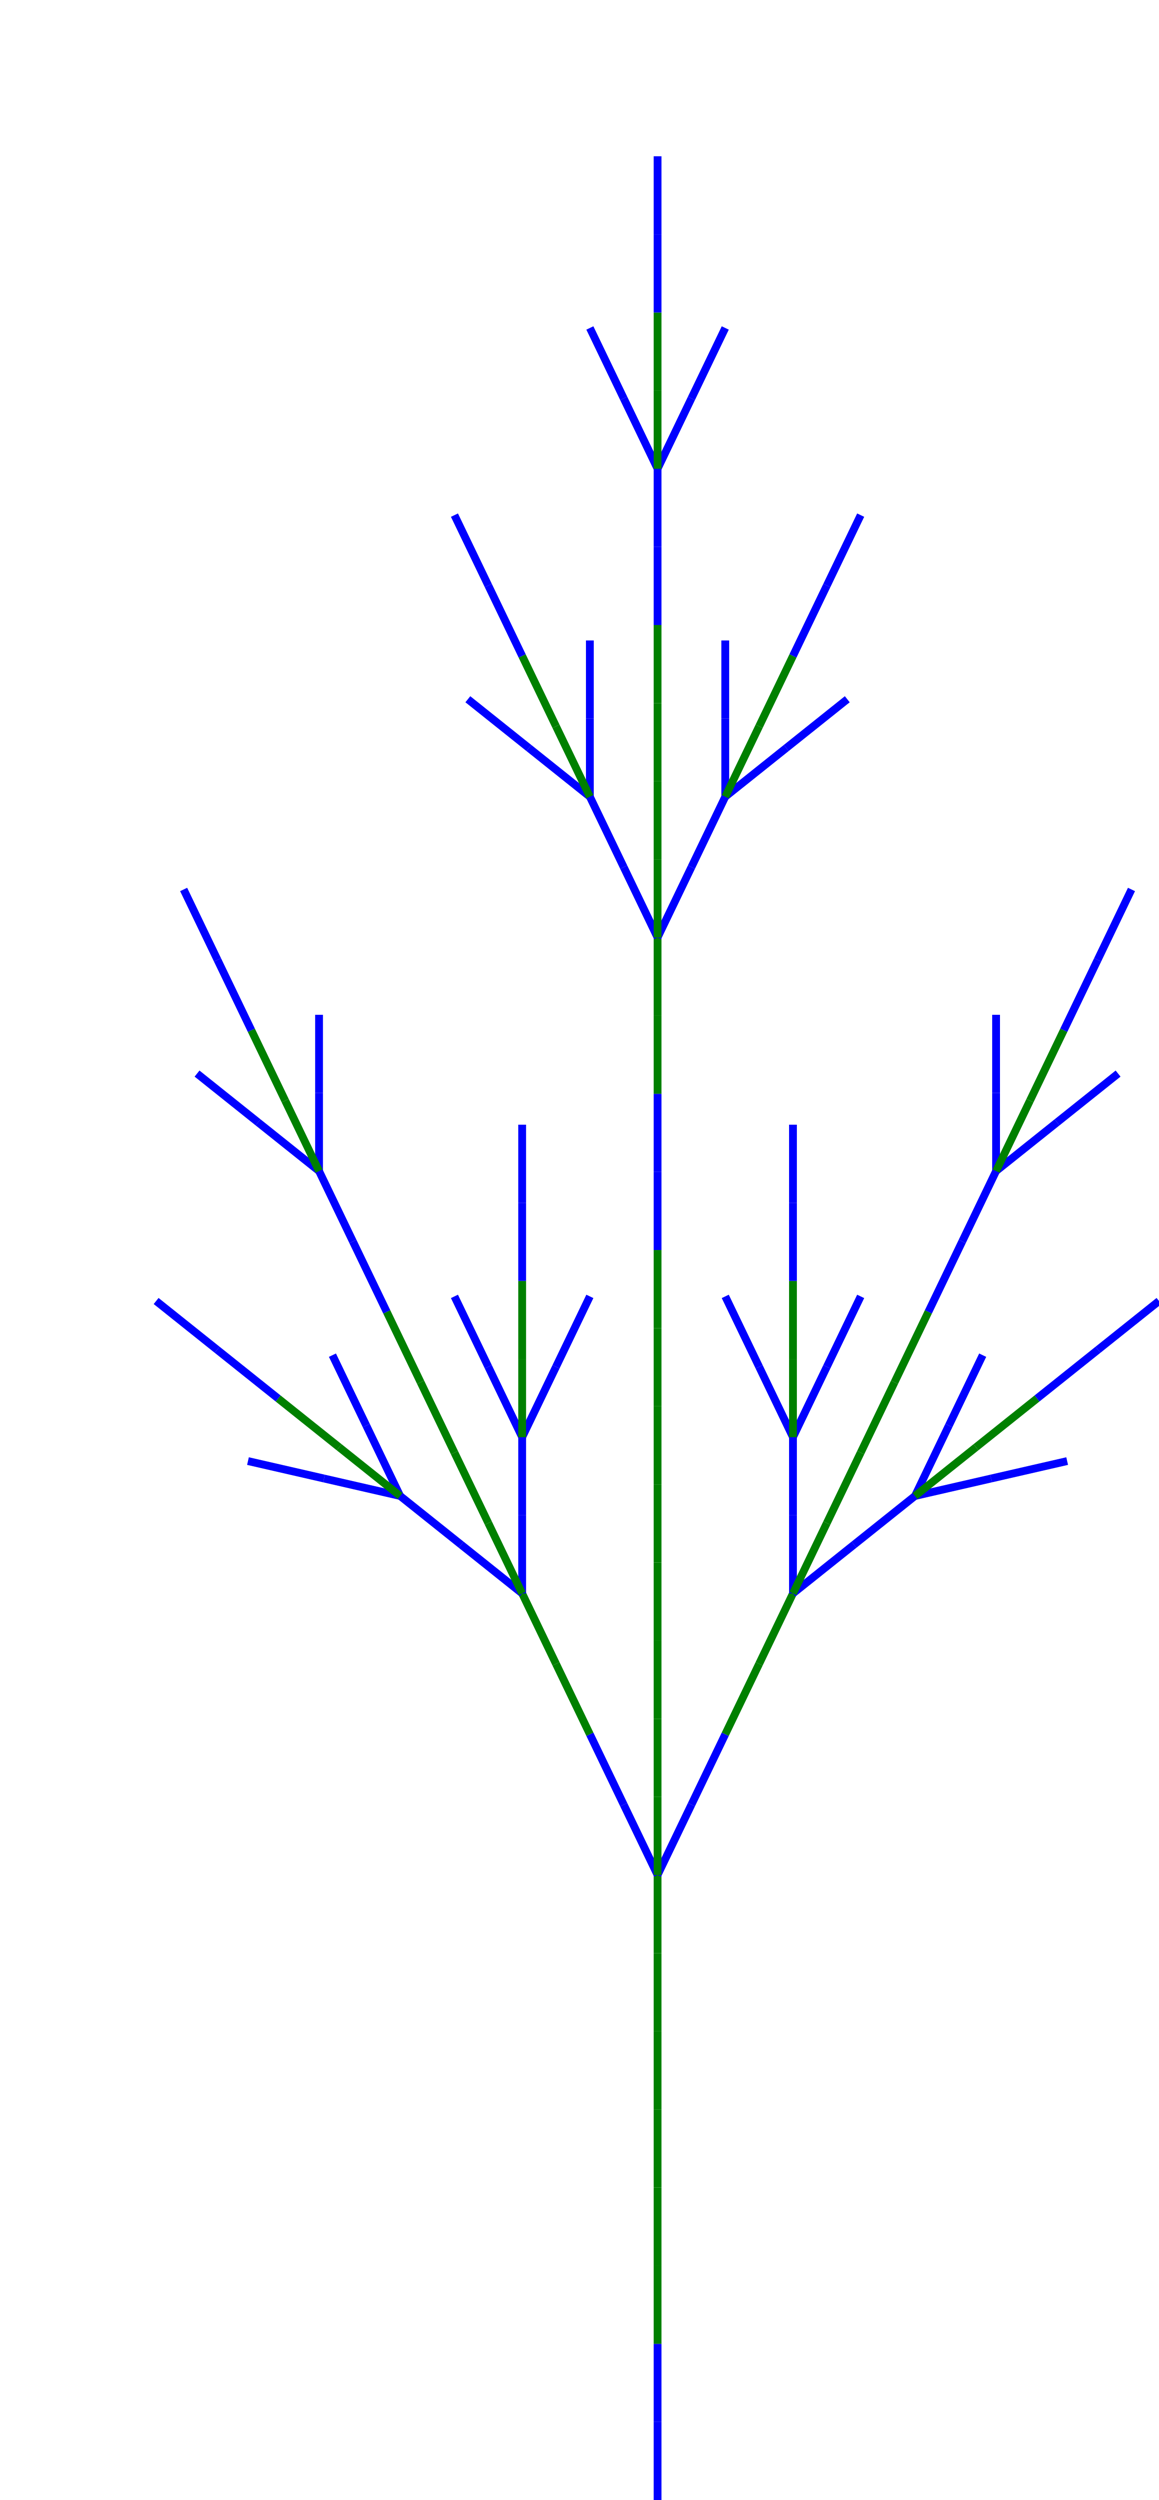 <svg viewBox="-84.238 -320.000 148.475 320.000" xmlns="http://www.w3.org/2000/svg">
<line x1="0.000" y1="0.000" x2="0.000" y2="-10.000" stroke-width="1" stroke="blue" />
<line x1="0.000" y1="-10.000" x2="0.000" y2="-20.000" stroke-width="1" stroke="blue" />
<line x1="0.000" y1="-20.000" x2="0.000" y2="-30.000" stroke-width="1" stroke="green" />
<line x1="0.000" y1="-30.000" x2="0.000" y2="-40.000" stroke-width="1" stroke="green" />
<line x1="0.000" y1="-40.000" x2="0.000" y2="-50.000" stroke-width="1" stroke="green" />
<line x1="0.000" y1="-50.000" x2="0.000" y2="-60.000" stroke-width="1" stroke="green" />
<line x1="0.000" y1="-60.000" x2="0.000" y2="-70.000" stroke-width="1" stroke="green" />
<line x1="0.000" y1="-70.000" x2="0.000" y2="-80.000" stroke-width="1" stroke="green" />
<line x1="0.000" y1="-80.000" x2="4.337" y2="-89.011" stroke-width="1" stroke="blue" />
<line x1="4.337" y1="-89.011" x2="8.673" y2="-98.022" stroke-width="1" stroke="blue" />
<line x1="8.673" y1="-98.022" x2="13.010" y2="-107.032" stroke-width="1" stroke="green" />
<line x1="13.010" y1="-107.032" x2="17.346" y2="-116.043" stroke-width="1" stroke="green" />
<line x1="17.346" y1="-116.043" x2="25.162" y2="-122.282" stroke-width="1" stroke="blue" />
<line x1="25.162" y1="-122.282" x2="32.977" y2="-128.521" stroke-width="1" stroke="blue" />
<line x1="32.977" y1="-128.521" x2="42.724" y2="-130.753" stroke-width="1" stroke="blue" />
<line x1="42.724" y1="-130.753" x2="52.472" y2="-132.986" stroke-width="1" stroke="blue" />
<line x1="32.977" y1="-128.521" x2="37.313" y2="-137.531" stroke-width="1" stroke="blue" />
<line x1="37.313" y1="-137.531" x2="41.650" y2="-146.542" stroke-width="1" stroke="blue" />
<line x1="32.977" y1="-128.521" x2="40.792" y2="-134.759" stroke-width="1" stroke="green" />
<line x1="40.792" y1="-134.759" x2="48.607" y2="-140.998" stroke-width="1" stroke="green" />
<line x1="48.607" y1="-140.998" x2="56.422" y2="-147.237" stroke-width="1" stroke="blue" />
<line x1="56.422" y1="-147.237" x2="64.238" y2="-153.476" stroke-width="1" stroke="blue" />
<line x1="17.346" y1="-116.043" x2="17.346" y2="-126.043" stroke-width="1" stroke="blue" />
<line x1="17.346" y1="-126.043" x2="17.346" y2="-136.043" stroke-width="1" stroke="blue" />
<line x1="17.346" y1="-136.043" x2="21.683" y2="-145.054" stroke-width="1" stroke="blue" />
<line x1="21.683" y1="-145.054" x2="26.020" y2="-154.065" stroke-width="1" stroke="blue" />
<line x1="17.346" y1="-136.043" x2="13.010" y2="-145.054" stroke-width="1" stroke="blue" />
<line x1="13.010" y1="-145.054" x2="8.673" y2="-154.065" stroke-width="1" stroke="blue" />
<line x1="17.346" y1="-136.043" x2="17.346" y2="-146.043" stroke-width="1" stroke="green" />
<line x1="17.346" y1="-146.043" x2="17.346" y2="-156.043" stroke-width="1" stroke="green" />
<line x1="17.346" y1="-156.043" x2="17.346" y2="-166.043" stroke-width="1" stroke="blue" />
<line x1="17.346" y1="-166.043" x2="17.346" y2="-176.043" stroke-width="1" stroke="blue" />
<line x1="17.346" y1="-116.043" x2="21.683" y2="-125.054" stroke-width="1" stroke="green" />
<line x1="21.683" y1="-125.054" x2="26.020" y2="-134.065" stroke-width="1" stroke="green" />
<line x1="26.020" y1="-134.065" x2="30.356" y2="-143.075" stroke-width="1" stroke="green" />
<line x1="30.356" y1="-143.075" x2="34.693" y2="-152.086" stroke-width="1" stroke="green" />
<line x1="34.693" y1="-152.086" x2="39.029" y2="-161.097" stroke-width="1" stroke="blue" />
<line x1="39.029" y1="-161.097" x2="43.366" y2="-170.108" stroke-width="1" stroke="blue" />
<line x1="43.366" y1="-170.108" x2="51.181" y2="-176.346" stroke-width="1" stroke="blue" />
<line x1="51.181" y1="-176.346" x2="58.996" y2="-182.585" stroke-width="1" stroke="blue" />
<line x1="43.366" y1="-170.108" x2="43.366" y2="-180.108" stroke-width="1" stroke="blue" />
<line x1="43.366" y1="-180.108" x2="43.366" y2="-190.108" stroke-width="1" stroke="blue" />
<line x1="43.366" y1="-170.108" x2="47.703" y2="-179.118" stroke-width="1" stroke="green" />
<line x1="47.703" y1="-179.118" x2="52.039" y2="-188.129" stroke-width="1" stroke="green" />
<line x1="52.039" y1="-188.129" x2="56.376" y2="-197.140" stroke-width="1" stroke="blue" />
<line x1="56.376" y1="-197.140" x2="60.712" y2="-206.151" stroke-width="1" stroke="blue" />
<line x1="0.000" y1="-80.000" x2="-4.337" y2="-89.011" stroke-width="1" stroke="blue" />
<line x1="-4.337" y1="-89.011" x2="-8.673" y2="-98.022" stroke-width="1" stroke="blue" />
<line x1="-8.673" y1="-98.022" x2="-13.010" y2="-107.032" stroke-width="1" stroke="green" />
<line x1="-13.010" y1="-107.032" x2="-17.346" y2="-116.043" stroke-width="1" stroke="green" />
<line x1="-17.346" y1="-116.043" x2="-17.346" y2="-126.043" stroke-width="1" stroke="blue" />
<line x1="-17.346" y1="-126.043" x2="-17.346" y2="-136.043" stroke-width="1" stroke="blue" />
<line x1="-17.346" y1="-136.043" x2="-13.010" y2="-145.054" stroke-width="1" stroke="blue" />
<line x1="-13.010" y1="-145.054" x2="-8.673" y2="-154.065" stroke-width="1" stroke="blue" />
<line x1="-17.346" y1="-136.043" x2="-21.683" y2="-145.054" stroke-width="1" stroke="blue" />
<line x1="-21.683" y1="-145.054" x2="-26.020" y2="-154.065" stroke-width="1" stroke="blue" />
<line x1="-17.346" y1="-136.043" x2="-17.346" y2="-146.043" stroke-width="1" stroke="green" />
<line x1="-17.346" y1="-146.043" x2="-17.346" y2="-156.043" stroke-width="1" stroke="green" />
<line x1="-17.346" y1="-156.043" x2="-17.346" y2="-166.043" stroke-width="1" stroke="blue" />
<line x1="-17.346" y1="-166.043" x2="-17.346" y2="-176.043" stroke-width="1" stroke="blue" />
<line x1="-17.346" y1="-116.043" x2="-25.162" y2="-122.282" stroke-width="1" stroke="blue" />
<line x1="-25.162" y1="-122.282" x2="-32.977" y2="-128.521" stroke-width="1" stroke="blue" />
<line x1="-32.977" y1="-128.521" x2="-37.313" y2="-137.531" stroke-width="1" stroke="blue" />
<line x1="-37.313" y1="-137.531" x2="-41.650" y2="-146.542" stroke-width="1" stroke="blue" />
<line x1="-32.977" y1="-128.521" x2="-42.724" y2="-130.753" stroke-width="1" stroke="blue" />
<line x1="-42.724" y1="-130.753" x2="-52.472" y2="-132.986" stroke-width="1" stroke="blue" />
<line x1="-32.977" y1="-128.521" x2="-40.792" y2="-134.759" stroke-width="1" stroke="green" />
<line x1="-40.792" y1="-134.759" x2="-48.607" y2="-140.998" stroke-width="1" stroke="green" />
<line x1="-48.607" y1="-140.998" x2="-56.422" y2="-147.237" stroke-width="1" stroke="blue" />
<line x1="-56.422" y1="-147.237" x2="-64.238" y2="-153.476" stroke-width="1" stroke="blue" />
<line x1="-17.346" y1="-116.043" x2="-21.683" y2="-125.054" stroke-width="1" stroke="green" />
<line x1="-21.683" y1="-125.054" x2="-26.020" y2="-134.065" stroke-width="1" stroke="green" />
<line x1="-26.020" y1="-134.065" x2="-30.356" y2="-143.075" stroke-width="1" stroke="green" />
<line x1="-30.356" y1="-143.075" x2="-34.693" y2="-152.086" stroke-width="1" stroke="green" />
<line x1="-34.693" y1="-152.086" x2="-39.029" y2="-161.097" stroke-width="1" stroke="blue" />
<line x1="-39.029" y1="-161.097" x2="-43.366" y2="-170.108" stroke-width="1" stroke="blue" />
<line x1="-43.366" y1="-170.108" x2="-43.366" y2="-180.108" stroke-width="1" stroke="blue" />
<line x1="-43.366" y1="-180.108" x2="-43.366" y2="-190.108" stroke-width="1" stroke="blue" />
<line x1="-43.366" y1="-170.108" x2="-51.181" y2="-176.346" stroke-width="1" stroke="blue" />
<line x1="-51.181" y1="-176.346" x2="-58.996" y2="-182.585" stroke-width="1" stroke="blue" />
<line x1="-43.366" y1="-170.108" x2="-47.703" y2="-179.118" stroke-width="1" stroke="green" />
<line x1="-47.703" y1="-179.118" x2="-52.039" y2="-188.129" stroke-width="1" stroke="green" />
<line x1="-52.039" y1="-188.129" x2="-56.376" y2="-197.140" stroke-width="1" stroke="blue" />
<line x1="-56.376" y1="-197.140" x2="-60.712" y2="-206.151" stroke-width="1" stroke="blue" />
<line x1="0.000" y1="-80.000" x2="0.000" y2="-90.000" stroke-width="1" stroke="green" />
<line x1="0.000" y1="-90.000" x2="0.000" y2="-100.000" stroke-width="1" stroke="green" />
<line x1="0.000" y1="-100.000" x2="0.000" y2="-110.000" stroke-width="1" stroke="green" />
<line x1="0.000" y1="-110.000" x2="0.000" y2="-120.000" stroke-width="1" stroke="green" />
<line x1="0.000" y1="-120.000" x2="0.000" y2="-130.000" stroke-width="1" stroke="green" />
<line x1="0.000" y1="-130.000" x2="0.000" y2="-140.000" stroke-width="1" stroke="green" />
<line x1="0.000" y1="-140.000" x2="0.000" y2="-150.000" stroke-width="1" stroke="green" />
<line x1="0.000" y1="-150.000" x2="0.000" y2="-160.000" stroke-width="1" stroke="green" />
<line x1="0.000" y1="-160.000" x2="0.000" y2="-170.000" stroke-width="1" stroke="blue" />
<line x1="0.000" y1="-170.000" x2="0.000" y2="-180.000" stroke-width="1" stroke="blue" />
<line x1="0.000" y1="-180.000" x2="0.000" y2="-190.000" stroke-width="1" stroke="green" />
<line x1="0.000" y1="-190.000" x2="0.000" y2="-200.000" stroke-width="1" stroke="green" />
<line x1="0.000" y1="-200.000" x2="4.337" y2="-209.011" stroke-width="1" stroke="blue" />
<line x1="4.337" y1="-209.011" x2="8.673" y2="-218.022" stroke-width="1" stroke="blue" />
<line x1="8.673" y1="-218.022" x2="16.488" y2="-224.260" stroke-width="1" stroke="blue" />
<line x1="16.488" y1="-224.260" x2="24.304" y2="-230.499" stroke-width="1" stroke="blue" />
<line x1="8.673" y1="-218.022" x2="8.673" y2="-228.022" stroke-width="1" stroke="blue" />
<line x1="8.673" y1="-228.022" x2="8.673" y2="-238.022" stroke-width="1" stroke="blue" />
<line x1="8.673" y1="-218.022" x2="13.010" y2="-227.032" stroke-width="1" stroke="green" />
<line x1="13.010" y1="-227.032" x2="17.346" y2="-236.043" stroke-width="1" stroke="green" />
<line x1="17.346" y1="-236.043" x2="21.683" y2="-245.054" stroke-width="1" stroke="blue" />
<line x1="21.683" y1="-245.054" x2="26.020" y2="-254.065" stroke-width="1" stroke="blue" />
<line x1="0.000" y1="-200.000" x2="-4.337" y2="-209.011" stroke-width="1" stroke="blue" />
<line x1="-4.337" y1="-209.011" x2="-8.673" y2="-218.022" stroke-width="1" stroke="blue" />
<line x1="-8.673" y1="-218.022" x2="-8.673" y2="-228.022" stroke-width="1" stroke="blue" />
<line x1="-8.673" y1="-228.022" x2="-8.673" y2="-238.022" stroke-width="1" stroke="blue" />
<line x1="-8.673" y1="-218.022" x2="-16.488" y2="-224.260" stroke-width="1" stroke="blue" />
<line x1="-16.488" y1="-224.260" x2="-24.304" y2="-230.499" stroke-width="1" stroke="blue" />
<line x1="-8.673" y1="-218.022" x2="-13.010" y2="-227.032" stroke-width="1" stroke="green" />
<line x1="-13.010" y1="-227.032" x2="-17.346" y2="-236.043" stroke-width="1" stroke="green" />
<line x1="-17.346" y1="-236.043" x2="-21.683" y2="-245.054" stroke-width="1" stroke="blue" />
<line x1="-21.683" y1="-245.054" x2="-26.020" y2="-254.065" stroke-width="1" stroke="blue" />
<line x1="0.000" y1="-200.000" x2="0.000" y2="-210.000" stroke-width="1" stroke="green" />
<line x1="0.000" y1="-210.000" x2="0.000" y2="-220.000" stroke-width="1" stroke="green" />
<line x1="0.000" y1="-220.000" x2="0.000" y2="-230.000" stroke-width="1" stroke="green" />
<line x1="0.000" y1="-230.000" x2="0.000" y2="-240.000" stroke-width="1" stroke="green" />
<line x1="0.000" y1="-240.000" x2="0.000" y2="-250.000" stroke-width="1" stroke="blue" />
<line x1="0.000" y1="-250.000" x2="0.000" y2="-260.000" stroke-width="1" stroke="blue" />
<line x1="0.000" y1="-260.000" x2="4.337" y2="-269.011" stroke-width="1" stroke="blue" />
<line x1="4.337" y1="-269.011" x2="8.673" y2="-278.022" stroke-width="1" stroke="blue" />
<line x1="0.000" y1="-260.000" x2="-4.337" y2="-269.011" stroke-width="1" stroke="blue" />
<line x1="-4.337" y1="-269.011" x2="-8.673" y2="-278.022" stroke-width="1" stroke="blue" />
<line x1="0.000" y1="-260.000" x2="0.000" y2="-270.000" stroke-width="1" stroke="green" />
<line x1="0.000" y1="-270.000" x2="0.000" y2="-280.000" stroke-width="1" stroke="green" />
<line x1="0.000" y1="-280.000" x2="0.000" y2="-290.000" stroke-width="1" stroke="blue" />
<line x1="0.000" y1="-290.000" x2="0.000" y2="-300.000" stroke-width="1" stroke="blue" />
</svg>